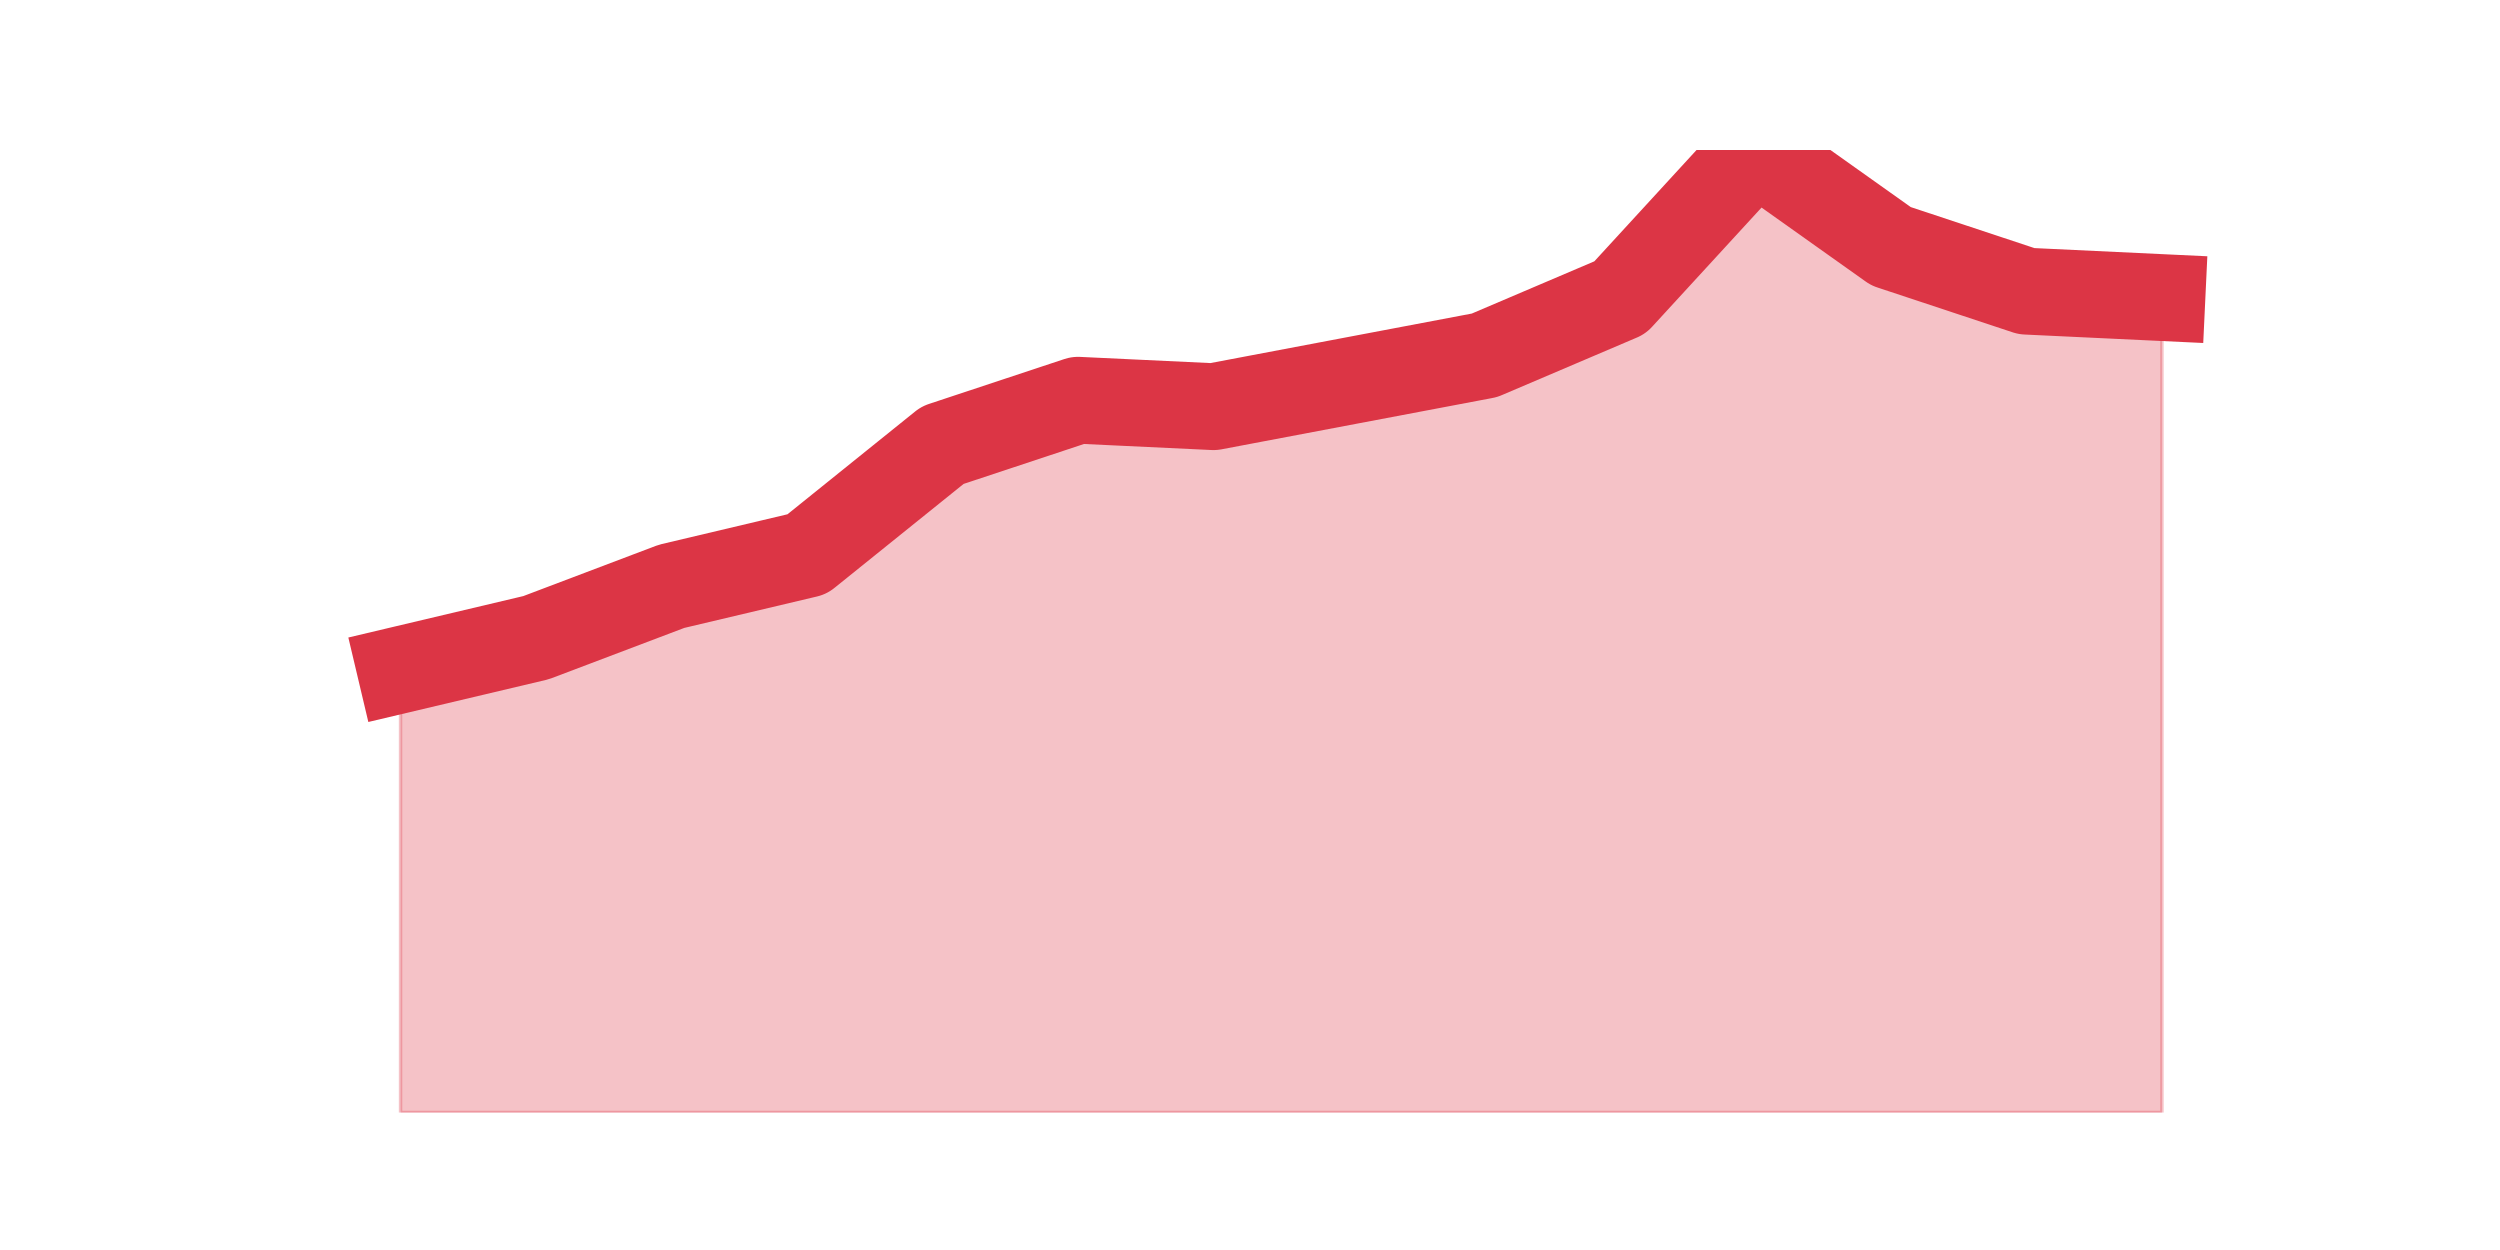 <?xml version="1.0" encoding="utf-8" standalone="no"?>
<!DOCTYPE svg PUBLIC "-//W3C//DTD SVG 1.1//EN"
  "http://www.w3.org/Graphics/SVG/1.1/DTD/svg11.dtd">
<svg height="360pt" version="1.1" viewBox="0 0 720 360" width="720pt" xmlns="http://www.w3.org/2000/svg" xmlns:xlink="http://www.w3.org/1999/xlink">
 <defs>
  <style type="text/css">*{stroke-linecap:butt;stroke-linejoin:round;}</style>
 </defs>
 <g id="figure_1">
  <g id="patch_1">
   <path d="M 0 360 
L 720 360 
L 720 0 
L 0 0 
z
" style="fill:none;"/>
  </g>
  <g id="axes_1">
   <g id="matplotlib.axis_1"/>
   <g id="matplotlib.axis_2"/>
   <g id="PolyCollection_1">
    <defs>
     <path d="M 115.364 -167.112 
L 115.364 -39.6 
L 154.385 -39.6 
L 193.406 -39.6 
L 232.427 -39.6 
L 271.448 -39.6 
L 310.469 -39.6 
L 349.49 -39.6 
L 388.51 -39.6 
L 427.531 -39.6 
L 466.552 -39.6 
L 505.573 -39.6 
L 544.594 -39.6 
L 583.615 -39.6 
L 622.636 -39.6 
L 622.636 -274.296 
L 622.636 -274.296 
L 583.615 -276.144 
L 544.594 -289.08 
L 505.573 -316.8 
L 466.552 -274.296 
L 427.531 -257.664 
L 388.51 -250.272 
L 349.49 -242.88 
L 310.469 -244.728 
L 271.448 -231.792 
L 232.427 -200.376 
L 193.406 -191.136 
L 154.385 -176.352 
L 115.364 -167.112 
z
" id="m3e7357a1d3" style="stroke:#dc3545;stroke-opacity:0.3;"/>
    </defs>
    <g clip-path="url(#pb155ba6c04)">
     <use style="fill:#dc3545;fill-opacity:0.3;stroke:#dc3545;stroke-opacity:0.3;" x="0" xlink:href="#m3e7357a1d3" y="360"/>
    </g>
   </g>
   <g id="line2d_1">
    <path clip-path="url(#pb155ba6c04)" d="M 115.364 192.888 
L 154.385 183.648 
L 193.406 168.864 
L 232.427 159.624 
L 271.448 128.208 
L 310.469 115.272 
L 349.49 117.12 
L 388.51 109.728 
L 427.531 102.336 
L 466.552 85.704 
L 505.573 43.2 
L 544.594 70.92 
L 583.615 83.856 
L 622.636 85.704 
" style="fill:none;stroke:#dc3545;stroke-linecap:square;stroke-width:25;"/>
   </g>
  </g>
 </g>
 <defs>
  <clipPath id="pb155ba6c04">
   <rect height="277.2" width="558" x="90" y="43.2"/>
  </clipPath>
 </defs>
</svg>
